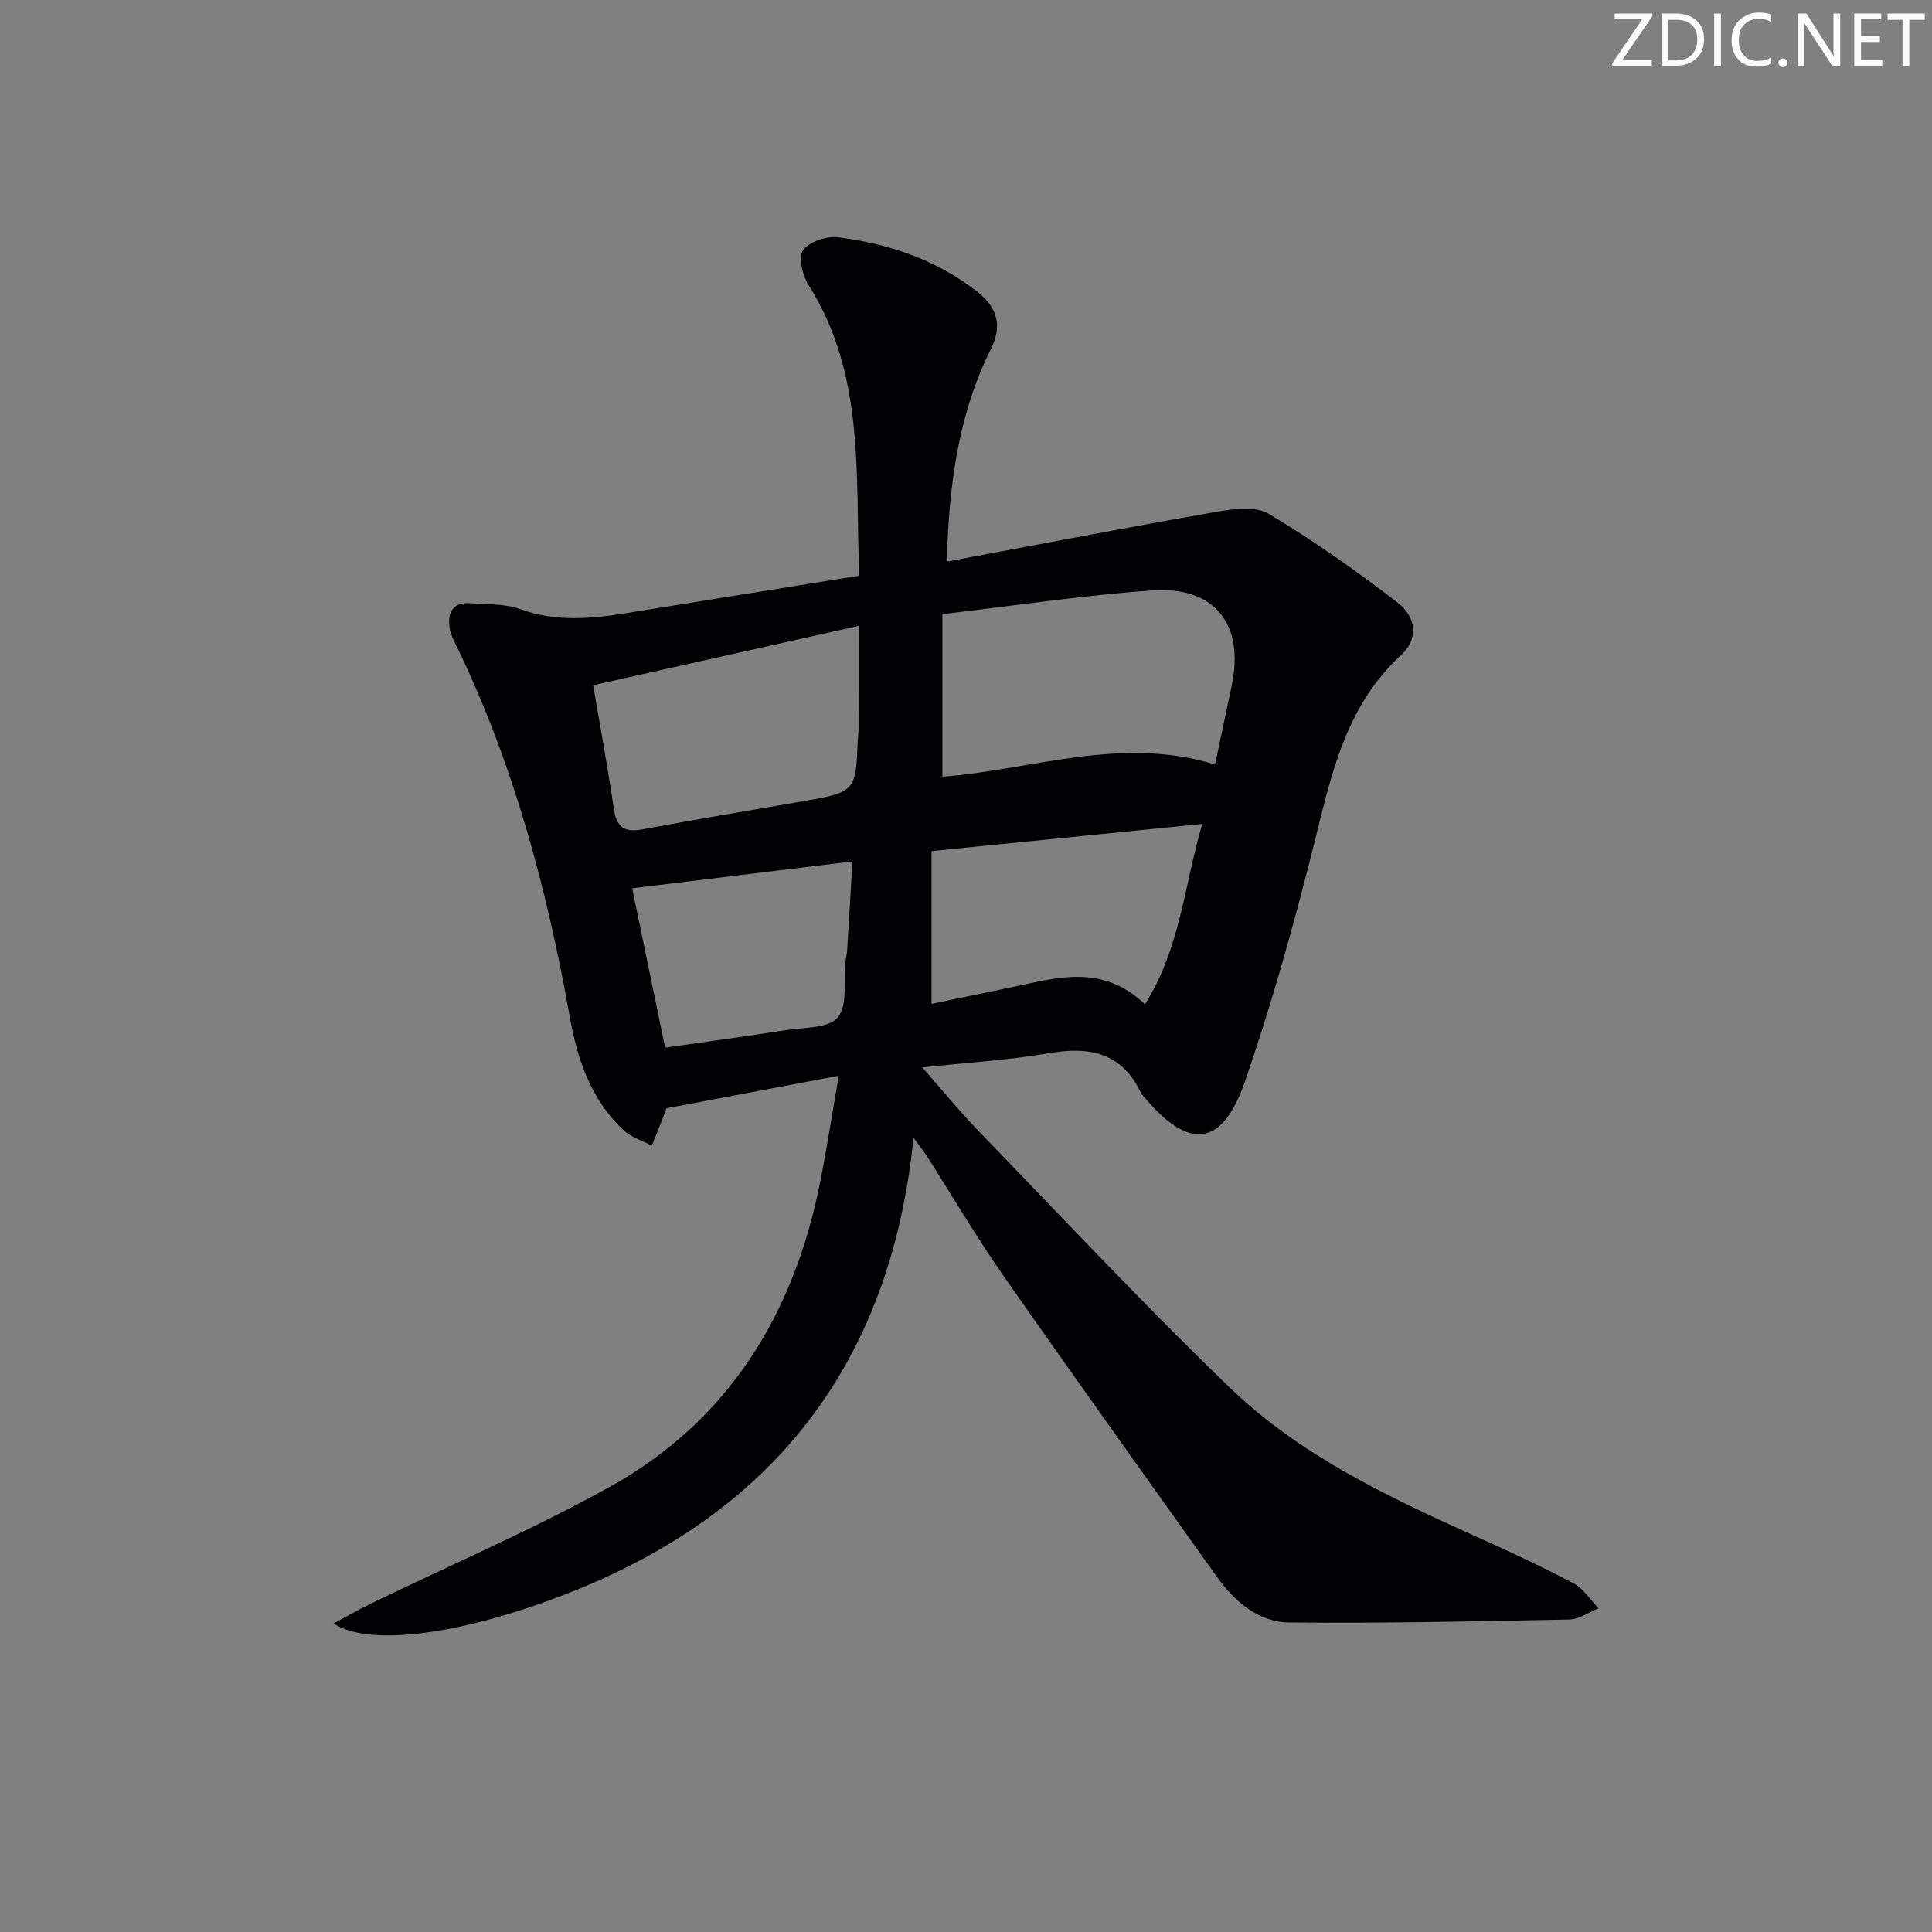 <svg enable-background="new 0 0 400 400" viewBox="0 0 400 400" xmlns="http://www.w3.org/2000/svg"><rect x="0" y="0" width="400" height="400" fill="#808080" stroke="none"/><g fill="#fafbfa"><path d="m342.2 3.2-6.3 9.2h6.1v1.2h-8.2v-.5l6.2-9.1h-5.7v-1.2h7.8v.4z"/><path d="m344 13.7v-10.9h3.1c1.6 0 3 .5 4.1 1.4 1.1 1 1.6 2.2 1.6 3.9s-.5 3-1.6 4-2.5 1.5-4.2 1.5h-3zm1.4-9.6v8.4h1.6c1.4 0 2.5-.4 3.2-1.1.8-.8 1.2-1.8 1.2-3.2s-.4-2.4-1.2-3.1-1.8-1-3.1-1z"/><path d="m356.3 2.8v10.9h-1.4v-10.9z"/><path d="m366.6 13.2c-.8.4-1.8.6-3 .6-1.6 0-2.8-.5-3.7-1.5s-1.4-2.3-1.4-3.9c0-1.7.5-3.2 1.6-4.2s2.4-1.6 4-1.6c1 0 1.9.1 2.6.4v1.5c-.8-.4-1.6-.6-2.6-.6-1.2 0-2.2.4-3 1.2s-1.1 1.9-1.1 3.3c0 1.3.4 2.3 1.1 3.1s1.6 1.1 2.8 1.1c1.1 0 2-.2 2.8-.7v1.3z"/><path d="m368.2 13c0-.3.1-.5.3-.6.2-.2.4-.3.6-.3.3 0 .5.1.7.3s.3.4.3.6-.1.5-.3.6c-.2.2-.4.3-.7.3s-.5-.1-.6-.3c-.2-.2-.3-.4-.3-.6z"/><path d="m381.1 13.7h-1.7l-5.5-8.4c-.2-.2-.3-.5-.4-.7 0 .2.1.8.1 1.5v7.6h-1.4v-10.9h1.8l5.3 8.3c.3.4.4.6.4.8 0-.3-.1-.8-.1-1.6v-7.5h1.4v10.9z"/><path d="m389.7 13.7h-5.8v-10.9h5.6v1.2h-4.2v3.5h3.9v1.2h-3.9v3.7h4.4z"/><path d="m398.4 4.1h-3.1v9.6h-1.4v-9.6h-3.1v-1.3h7.7v1.3z"/></g><path d="m69.05 336.12c2.96-1.57 5.43-2.99 7.99-4.23 16.42-7.98 33.26-15.19 49.19-24.04 24.69-13.72 38.18-35.84 43.59-63.18 1.37-6.93 2.44-13.93 3.84-21.95-12.65 2.39-23.99 4.53-35.67 6.74-.19.5-.45 1.25-.74 1.98-.76 1.92-1.53 3.83-2.3 5.75-1.96-1.03-4.26-1.7-5.82-3.16-6.74-6.32-9.58-14.6-11.15-23.44-4.71-26.42-11.58-52.19-23.28-76.48-.65-1.34-1.43-2.72-1.62-4.15-.42-3.1.64-5.36 4.29-5.07 3.48.27 7.19.07 10.37 1.23 7.35 2.68 14.61 2 21.99.81 15.88-2.56 31.76-5.11 48.15-7.74-.78-21.04 1.22-41.7-10.48-60.19-1.25-1.97-2.16-5.73-1.14-7.17 1.27-1.78 4.86-3.01 7.22-2.71 10.49 1.33 20.34 4.61 28.85 11.28 4.21 3.3 5.2 7.1 2.84 11.82-6.39 12.77-8.42 26.51-9.02 40.56-.03.81 0 1.62 0 3.47 18.99-3.54 37.49-7.11 56.04-10.34 3.43-.6 7.86-1.12 10.52.48 9.2 5.54 18.05 11.74 26.56 18.31 4.15 3.2 4.35 7.66.81 10.92-11.69 10.74-14.53 25.2-18.15 39.63-4.11 16.4-8.67 32.74-14.2 48.71-4.69 13.56-11.63 14.22-20.83 3.16-.21-.26-.5-.48-.64-.77-3.92-8.39-10.61-9.76-19.07-8.3-8.28 1.43-16.72 1.92-26.24 2.95 4.33 4.92 7.76 9.14 11.52 13.03 17.26 17.83 34.22 35.98 52.07 53.2 14.4 13.9 32.41 22.49 50.52 30.64 6.97 3.14 13.92 6.35 20.68 9.91 2.08 1.09 3.5 3.43 5.22 5.2-2.01.81-4.01 2.28-6.03 2.32-19.3.39-38.61.81-57.91.62-6.47-.06-11.41-4.33-15.11-9.52-14.79-20.73-29.62-41.44-44.19-62.32-5.61-8.04-10.59-16.52-15.87-24.79-.59-.92-1.29-1.77-2.72-3.72-4.76 46.94-29.18 77.78-71.74 94.38-21.91 8.55-41.03 11.06-48.34 6.17zm182.52-177.84c1.17-5.56 2.28-10.89 3.42-16.22 2.74-12.79-3.46-20.76-16.54-19.82-14.18 1.01-28.29 3.15-43.34 4.91v33.65c18.28-1.33 36.81-8.57 56.46-2.52zm-128.76-16.41c1.48 8.72 3.04 17.17 4.29 25.67.56 3.83 2.27 4.85 5.96 4.16 10.91-2.04 21.87-3.85 32.8-5.74 11.31-1.96 11.31-1.95 11.75-12.99.03-.66.14-1.33.14-1.99.01-6.89.01-13.79.01-21.4-18.49 4.14-36.24 8.11-54.95 12.29zm126.1 28.72c-19.03 1.91-37.24 3.73-56.05 5.62v31.63c5.66-1.17 11.31-2.34 16.95-3.52 9.11-1.9 18.31-4.82 27.25 3.6 7.32-11.6 8.08-24.44 11.85-37.33zm-118.03 13.32c2.1 10.14 4.4 21.26 6.83 32.99 8.35-1.2 16.68-2.32 24.98-3.62 3.75-.59 8.87-.35 10.77-2.64 2.08-2.51 1.16-7.5 1.56-11.41.09-.82.32-1.64.37-2.46.38-6.08.73-12.16 1.1-18.42-15.2 1.84-29.91 3.64-45.61 5.56z" fill="#010104"/></svg>